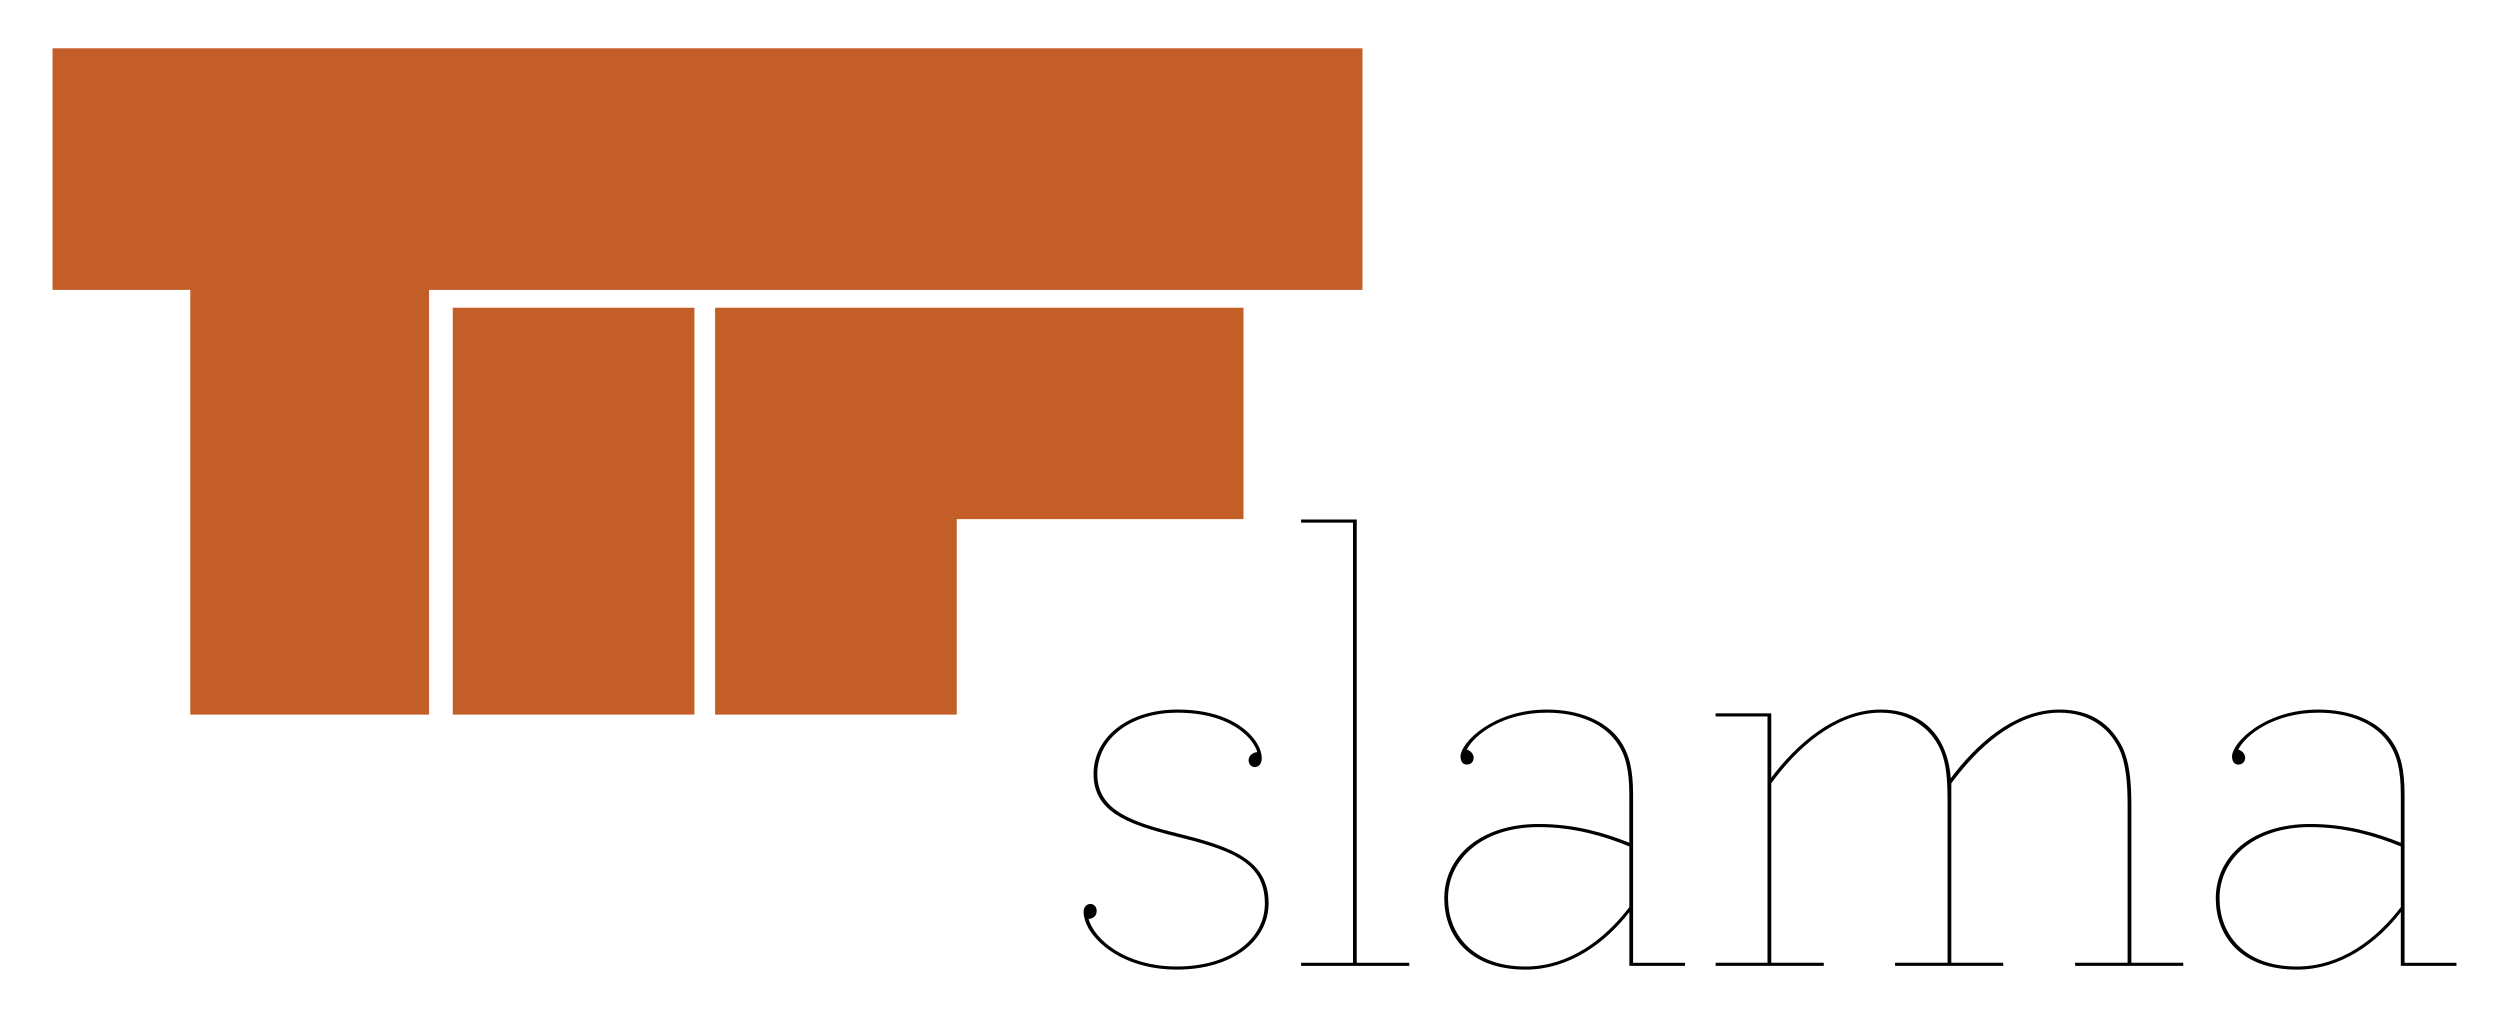 <?xml version="1.0" encoding="utf-8"?>
<!-- Generator: Adobe Illustrator 14.0.0, SVG Export Plug-In  -->
<!DOCTYPE svg PUBLIC "-//W3C//DTD SVG 1.1//EN" "http://www.w3.org/Graphics/SVG/1.1/DTD/svg11.dtd">
<svg version="1.1"
	 xmlns="http://www.w3.org/2000/svg" xmlns:xlink="http://www.w3.org/1999/xlink" xmlns:a="http://ns.adobe.com/AdobeSVGViewerExtensions/3.0/"
	 x="0px" y="0px" width="207px" height="84px" viewBox="1367.569 504.128 207 84" enable-background="new 1367.569 504.128 207 84"
	 xml:space="preserve">
<defs>
</defs>
<g>
	<defs>
		<rect id="SVGID_6_" x="699.101" y="677.661" width="14.68" height="24.715"/>
	</defs>
	<clipPath id="SVGID_7_">
		<use xlink:href="#SVGID_6_"  overflow="visible"/>
	</clipPath>
</g>
<g>
	<defs>
		<polygon id="SVGID_5_" points="674.79,661.883 674.79,676.559 683.157,676.559 683.157,702.357 697.661,702.357 697.661,676.559 
			754.361,676.559 754.361,661.883 		"/>
	</defs>
	<clipPath id="SVGID_8_">
		<use xlink:href="#SVGID_5_"  overflow="visible"/>
	</clipPath>
</g>
<g>
	<defs>
		<polygon id="SVGID_4_" points="715.14,677.653 715.036,677.653 715.036,702.368 729.716,702.368 729.716,690.494 747.135,690.494 
			747.135,677.653 729.716,677.653 		"/>
	</defs>
	<clipPath id="SVGID_9_">
		<use xlink:href="#SVGID_4_"  overflow="visible"/>
	</clipPath>
</g>
<g>
	<defs>
		<rect id="SVGID_3_" x="707.101" y="480.661" width="14.68" height="24.715"/>
	</defs>
	<clipPath id="SVGID_10_">
		<use xlink:href="#SVGID_3_"  overflow="visible"/>
	</clipPath>
</g>
<g>
	<defs>
		<polygon id="SVGID_2_" points="682.79,464.883 682.79,479.559 691.157,479.559 691.157,505.357 705.661,505.357 705.661,479.559 
			762.361,479.559 762.361,464.883 		"/>
	</defs>
	<clipPath id="SVGID_11_">
		<use xlink:href="#SVGID_2_"  overflow="visible"/>
	</clipPath>
</g>
<g>
	<defs>
		<polygon id="SVGID_1_" points="723.14,480.653 723.036,480.653 723.036,505.368 737.716,505.368 737.716,493.494 755.135,493.494 
			755.135,480.653 737.716,480.653 		"/>
	</defs>
	<clipPath id="SVGID_12_">
		<use xlink:href="#SVGID_1_"  overflow="visible"/>
	</clipPath>
</g>
<polygon fill="#C45E29" points="1371.92,508.128 1371.92,528.131 1383.325,528.131 1383.325,563.297 1403.095,563.297 
	1403.095,528.131 1480.381,528.131 1480.381,508.128 "/>
<rect x="1405.058" y="529.608" fill="#C45E29" width="20.011" height="33.688"/>
<polygon fill="#C45E29" points="1426.92,529.608 1426.778,529.608 1426.778,563.297 1446.789,563.297 1446.789,547.112 
	1470.532,547.112 1470.532,529.608 1446.789,529.608 "/>
<path d="M1471.47,567.641c-0.311,0-0.518-0.259-0.518-0.568c0-0.26,0.207-0.622,0.725-0.674c-0.103-0.361-0.362-0.776-0.673-1.139
	c-0.984-1.086-2.847-2.122-5.953-2.122c-3.83,0-6.626,2.122-6.626,5.072c0,3.003,2.796,3.986,6.833,4.97
	c4.348,1.087,7.351,2.175,7.351,5.746c0,3.055-2.95,5.487-7.608,5.487c-3.883,0-6.367-1.812-7.3-3.416
	c-0.259-0.466-0.414-0.983-0.414-1.347c0-0.361,0.207-0.673,0.569-0.673c0.311,0,0.518,0.259,0.518,0.569
	c0,0.362-0.207,0.622-0.673,0.674c0.466,1.655,3.003,3.934,7.3,3.934c4.451,0,7.298-2.278,7.298-5.229
	c0-3.52-3.002-4.451-7.351-5.538c-4.193-1.036-6.833-2.122-6.833-5.178c0-3.054,2.898-5.331,6.937-5.331
	c3.313,0,5.28,1.14,6.264,2.33c0.518,0.62,0.725,1.241,0.725,1.708C1472.04,567.382,1471.78,567.641,1471.47,567.641z"/>
<path d="M1475.301,583.845h4.296v-36.443h-4.296v-0.259h4.606v36.702h4.349v0.258h-8.955V583.845z"/>
<path d="M1487.155,578.512c0-3.469,3.002-6.16,7.817-6.16c2.95,0,5.435,0.725,7.505,1.554v-3.935c0-2.122-0.311-3.416-1.139-4.504
	c-1.087-1.448-3.105-2.329-5.693-2.329c-3.624,0-6.005,1.812-6.626,3.054c0.363,0.104,0.57,0.414,0.57,0.674
	c0,0.311-0.207,0.569-0.57,0.569s-0.518-0.311-0.518-0.673c0-1.14,2.692-3.883,7.145-3.883c2.691,0,4.865,0.932,6.004,2.484
	c0.828,1.139,1.139,2.485,1.139,4.556v13.926h4.297v0.258h-4.607v-4.452c-1.967,2.536-4.969,4.763-8.593,4.763
	C1489.226,584.413,1487.155,581.618,1487.155,578.512z M1502.478,579.236v-5.021c-2.122-0.879-4.658-1.604-7.505-1.604
	c-4.66,0-7.506,2.64-7.506,5.901c0,2.899,1.967,5.643,6.418,5.643C1497.56,584.154,1500.511,581.825,1502.478,579.236z"/>
<path d="M1509.622,583.845h4.296v-20.396h-4.296v-0.259h4.607v5.332c2.019-2.692,5.279-5.643,9.059-5.643
	c2.64,0,4.348,1.295,5.177,3.106c0.362,0.827,0.569,1.655,0.621,2.588c2.019-2.692,5.177-5.694,9.007-5.694
	c2.64,0,4.245,1.242,5.177,3.054c0.621,1.243,0.776,2.899,0.776,4.867v13.045h4.296v0.258h-8.955v-0.258h4.348V570.8
	c0-1.916-0.155-3.572-0.724-4.712c-0.828-1.708-2.485-2.95-4.918-2.95c-3.779,0-6.884,3.054-8.955,5.85v14.857h4.297v0.258h-8.956
	v-0.258h4.348V570.8c0-1.916-0.051-3.418-0.621-4.66c-0.777-1.707-2.485-3.002-4.917-3.002c-3.78,0-6.988,3.002-9.059,5.85v14.857
	h4.348v0.258h-8.955V583.845z"/>
<path d="M1551.035,578.512c0-3.469,3.003-6.16,7.816-6.16c2.951,0,5.436,0.725,7.506,1.554v-3.935c0-2.122-0.311-3.416-1.139-4.504
	c-1.087-1.448-3.106-2.329-5.694-2.329c-3.624,0-6.005,1.812-6.625,3.054c0.362,0.104,0.569,0.414,0.569,0.674
	c0,0.311-0.208,0.569-0.569,0.569c-0.363,0-0.518-0.311-0.518-0.673c0-1.14,2.691-3.883,7.143-3.883
	c2.692,0,4.866,0.932,6.004,2.484c0.829,1.139,1.139,2.485,1.139,4.556v13.926h4.297v0.258h-4.607v-4.452
	c-1.967,2.536-4.969,4.763-8.592,4.763C1553.105,584.413,1551.035,581.618,1551.035,578.512z M1566.357,579.236v-5.021
	c-2.122-0.879-4.659-1.604-7.506-1.604c-4.659,0-7.505,2.64-7.505,5.901c0,2.899,1.967,5.643,6.419,5.643
	C1561.44,584.154,1564.391,581.825,1566.357,579.236z"/>
</svg>
